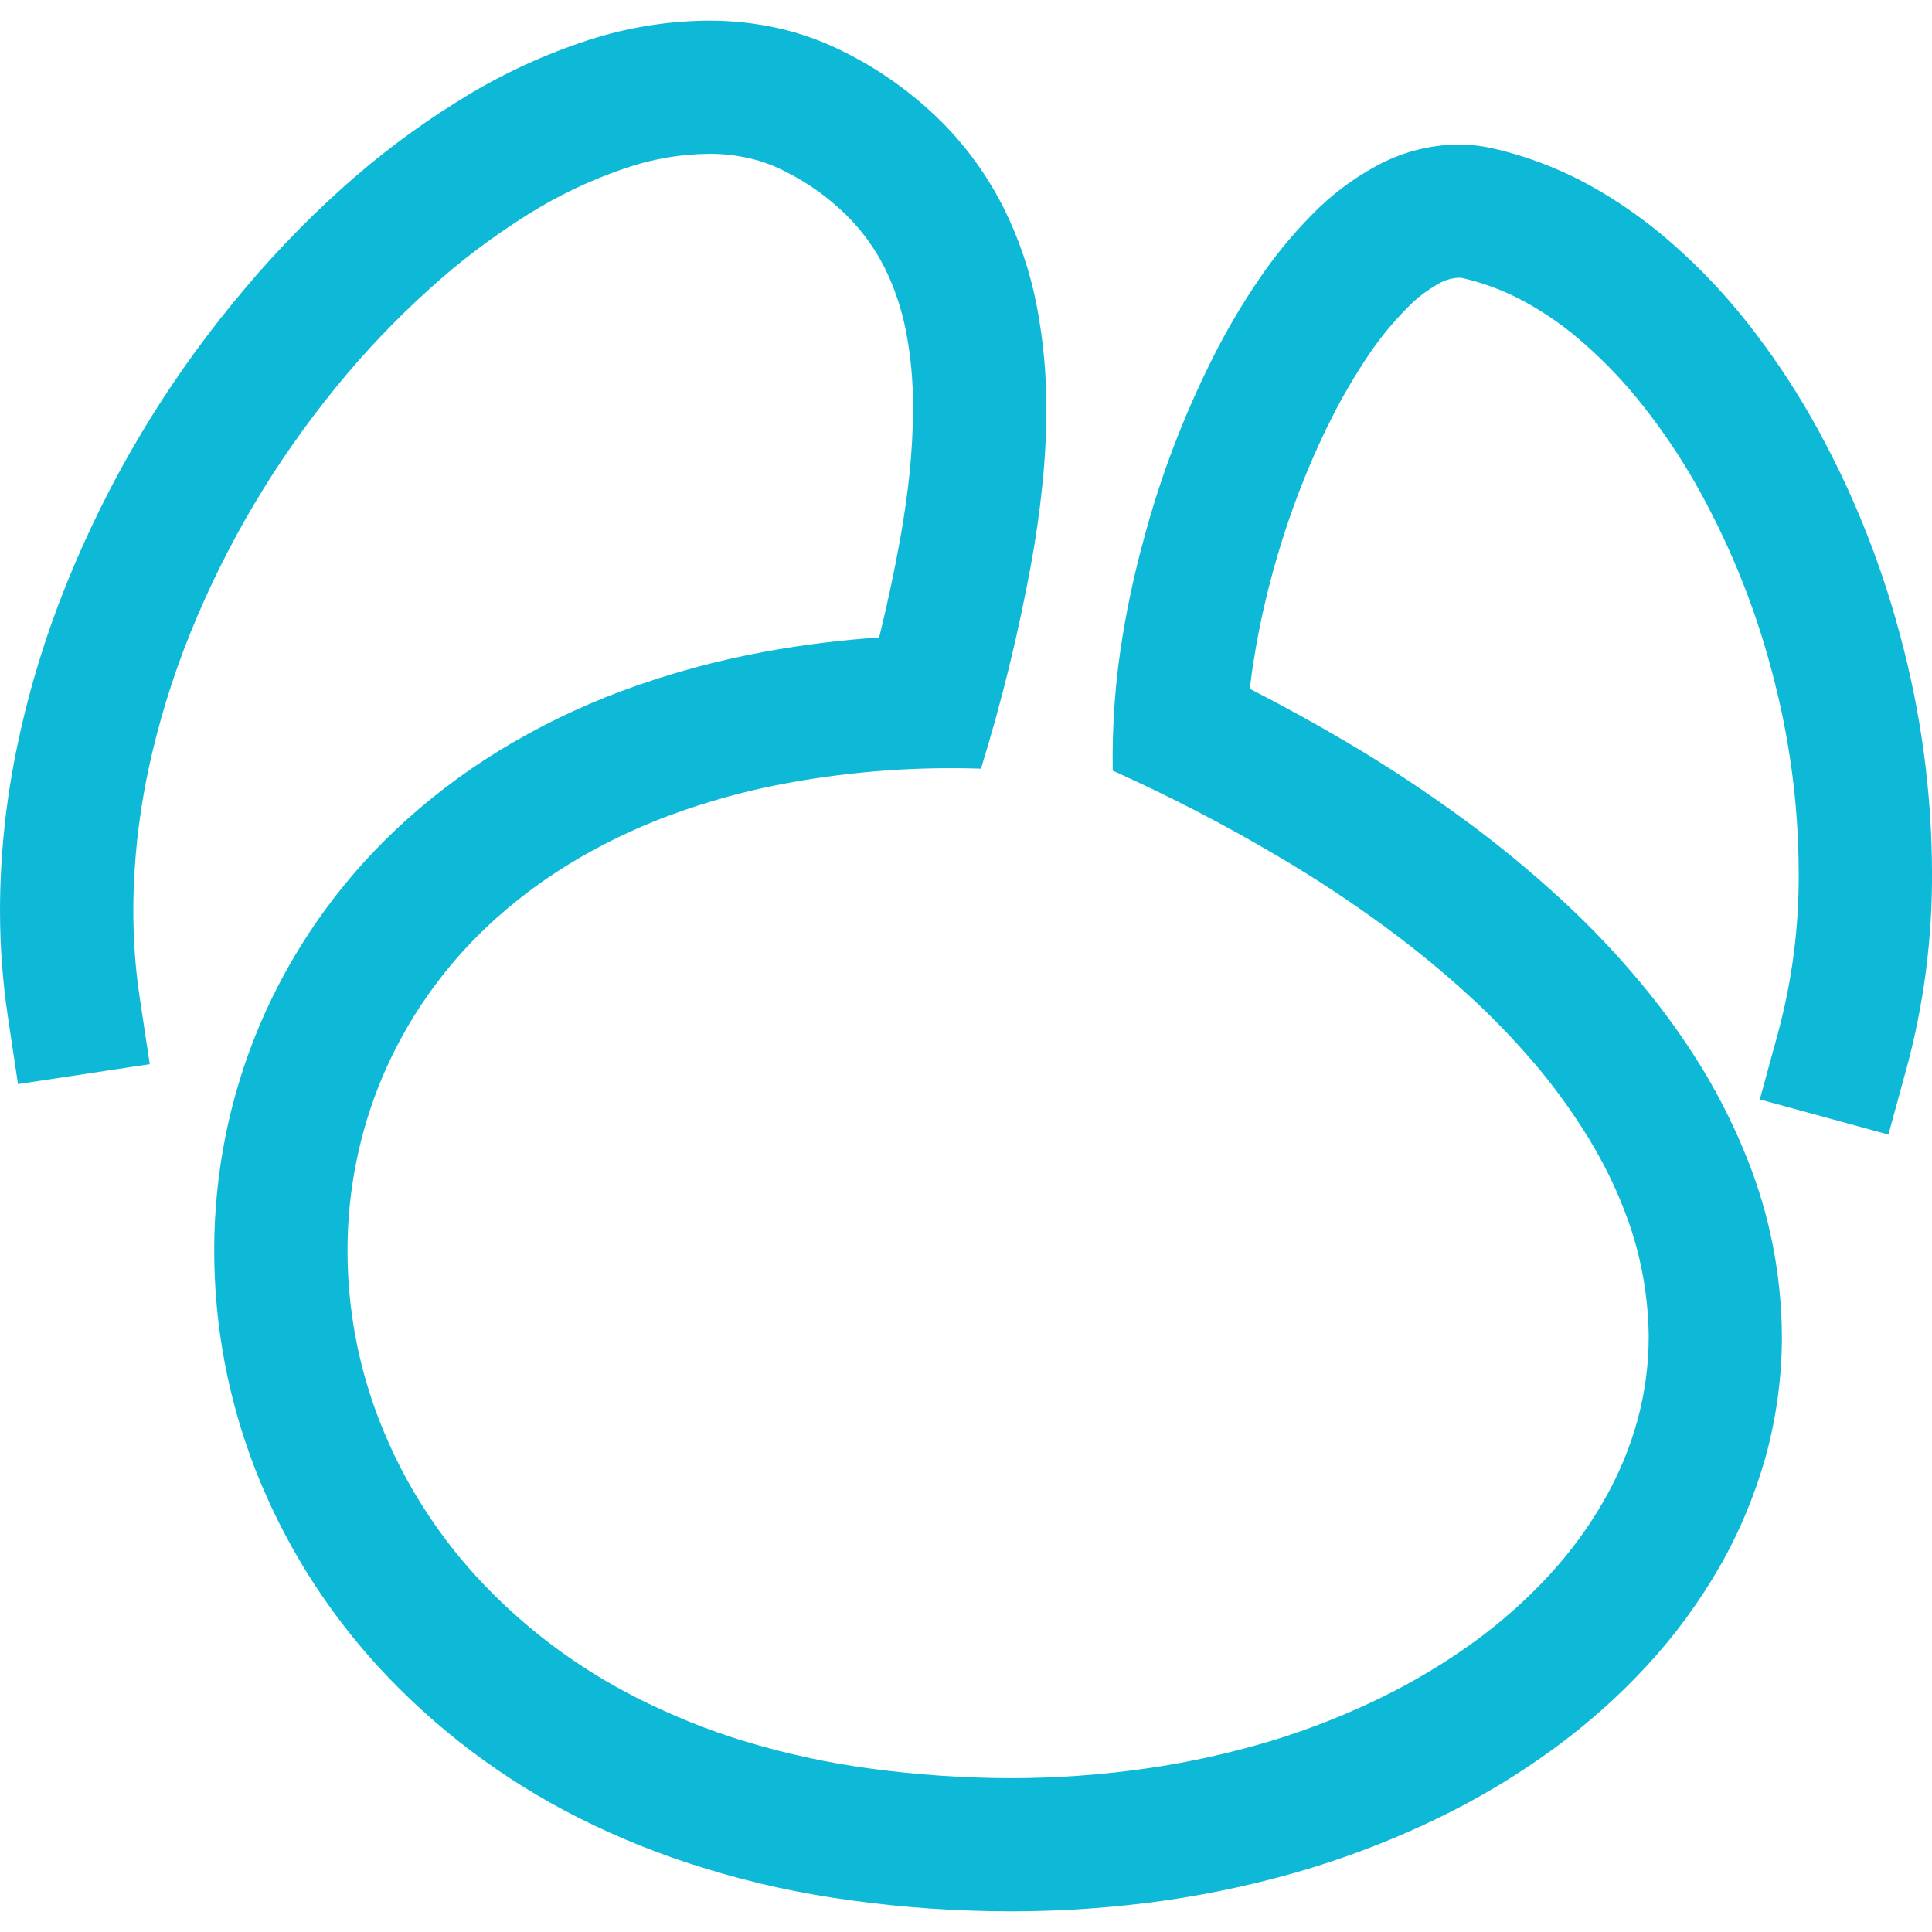 <svg xmlns="http://www.w3.org/2000/svg" style="isolation:isolate" width="16" height="16" viewBox="0 0 16 16">
 <defs>
  <style id="current-color-scheme" type="text/css">
   .ColorScheme-Text { color:#0db9d7; } .ColorScheme-Highlight { color:#5294e2; }
  </style>
  <linearGradient id="arrongin" x1="0%" x2="0%" y1="0%" y2="100%">
   <stop offset="0%" style="stop-color:#dd9b44; stop-opacity:1"/>
   <stop offset="100%" style="stop-color:#ad6c16; stop-opacity:1"/>
  </linearGradient>
  <linearGradient id="aurora" x1="0%" x2="0%" y1="0%" y2="100%">
   <stop offset="0%" style="stop-color:#09D4DF; stop-opacity:1"/>
   <stop offset="100%" style="stop-color:#9269F4; stop-opacity:1"/>
  </linearGradient>
  <linearGradient id="fitdance" x1="0%" x2="0%" y1="0%" y2="100%">
   <stop offset="0%" style="stop-color:#1AD6AB; stop-opacity:1"/>
   <stop offset="100%" style="stop-color:#329DB6; stop-opacity:1"/>
  </linearGradient>
  <linearGradient id="oomox" x1="0%" x2="0%" y1="0%" y2="100%">
   <stop offset="0%" style="stop-color:#efefe7; stop-opacity:1"/>
   <stop offset="100%" style="stop-color:#8f8f8b; stop-opacity:1"/>
  </linearGradient>
  <linearGradient id="rainblue" x1="0%" x2="0%" y1="0%" y2="100%">
   <stop offset="0%" style="stop-color:#00F260; stop-opacity:1"/>
   <stop offset="100%" style="stop-color:#0575E6; stop-opacity:1"/>
  </linearGradient>
  <linearGradient id="sunrise" x1="0%" x2="0%" y1="0%" y2="100%">
   <stop offset="0%" style="stop-color: #FF8501; stop-opacity:1"/>
   <stop offset="100%" style="stop-color: #FFCB01; stop-opacity:1"/>
  </linearGradient>
  <linearGradient id="telinkrin" x1="0%" x2="0%" y1="0%" y2="100%">
   <stop offset="0%" style="stop-color: #b2ced6; stop-opacity:1"/>
   <stop offset="100%" style="stop-color: #6da5b7; stop-opacity:1"/>
  </linearGradient>
  <linearGradient id="60spsycho" x1="0%" x2="0%" y1="0%" y2="100%">
   <stop offset="0%" style="stop-color: #df5940; stop-opacity:1"/>
   <stop offset="25%" style="stop-color: #d8d15f; stop-opacity:1"/>
   <stop offset="50%" style="stop-color: #e9882a; stop-opacity:1"/>
   <stop offset="100%" style="stop-color: #279362; stop-opacity:1"/>
  </linearGradient>
  <linearGradient id="90ssummer" x1="0%" x2="0%" y1="0%" y2="100%">
   <stop offset="0%" style="stop-color: #f618c7; stop-opacity:1"/>
   <stop offset="20%" style="stop-color: #94ffab; stop-opacity:1"/>
   <stop offset="50%" style="stop-color: #fbfd54; stop-opacity:1"/>
   <stop offset="100%" style="stop-color: #0f83ae; stop-opacity:1"/>
  </linearGradient>
 </defs>
 <path style="fill:currentColor" class="ColorScheme-Text" d="M 1.158 8.268 L 1.24 8.813 L 0.149 8.978 L 0.067 8.431 C 0.022 8.136 0 7.836 0 7.535 C 0.001 7.071 0.051 6.608 0.148 6.154 C 0.243 5.703 0.379 5.26 0.552 4.832 C 0.892 3.991 1.356 3.207 1.931 2.507 C 2.203 2.173 2.498 1.861 2.817 1.573 C 3.117 1.301 3.442 1.056 3.786 0.842 C 4.106 0.64 4.449 0.476 4.807 0.354 C 5.147 0.236 5.502 0.174 5.862 0.171 C 6.064 0.17 6.265 0.192 6.461 0.237 C 6.659 0.283 6.849 0.355 7.028 0.449 C 7.311 0.594 7.568 0.782 7.794 1.005 C 8.004 1.215 8.178 1.456 8.312 1.722 C 8.44 1.979 8.532 2.252 8.586 2.534 C 8.64 2.817 8.667 3.104 8.665 3.392 C 8.665 3.601 8.654 3.811 8.632 4.019 C 8.61 4.234 8.58 4.447 8.541 4.66 C 8.436 5.236 8.297 5.806 8.124 6.366 C 7.593 6.348 7.06 6.387 6.537 6.482 C 6.195 6.543 5.859 6.636 5.533 6.757 C 5.244 6.866 4.966 7 4.703 7.162 C 4.464 7.309 4.241 7.479 4.037 7.671 C 3.663 8.023 3.366 8.449 3.166 8.921 C 2.975 9.376 2.877 9.865 2.878 10.358 C 2.878 10.842 2.968 11.319 3.144 11.77 C 3.329 12.244 3.601 12.68 3.944 13.055 C 4.326 13.471 4.78 13.813 5.286 14.067 C 5.569 14.209 5.864 14.329 6.169 14.421 C 6.505 14.523 6.849 14.598 7.197 14.645 C 7.586 14.698 7.976 14.725 8.368 14.726 C 8.746 14.726 9.124 14.699 9.498 14.645 C 9.847 14.595 10.191 14.518 10.529 14.417 C 10.841 14.322 11.145 14.202 11.44 14.058 C 11.71 13.926 11.97 13.77 12.214 13.593 C 12.438 13.429 12.645 13.245 12.833 13.041 C 13.006 12.853 13.157 12.647 13.284 12.425 C 13.403 12.218 13.496 11.996 13.56 11.765 C 13.622 11.538 13.654 11.304 13.654 11.069 C 13.65 10.704 13.58 10.343 13.444 10.003 C 13.367 9.806 13.272 9.618 13.163 9.437 C 13.039 9.234 12.901 9.04 12.749 8.856 C 12.575 8.648 12.387 8.45 12.188 8.266 C 11.96 8.056 11.72 7.859 11.471 7.676 C 11.186 7.467 10.892 7.273 10.588 7.094 C 10.145 6.831 9.686 6.594 9.215 6.382 C 9.209 6 9.237 5.62 9.301 5.243 C 9.345 4.981 9.402 4.72 9.473 4.463 C 9.61 3.948 9.801 3.448 10.04 2.971 C 10.152 2.747 10.278 2.531 10.419 2.324 C 10.55 2.128 10.699 1.947 10.863 1.78 C 11.02 1.618 11.2 1.482 11.397 1.375 C 11.605 1.261 11.836 1.2 12.071 1.197 C 12.167 1.196 12.263 1.207 12.356 1.227 C 12.635 1.29 12.904 1.392 13.155 1.529 C 13.408 1.668 13.645 1.836 13.861 2.028 C 14.085 2.225 14.29 2.443 14.475 2.678 C 14.667 2.922 14.841 3.18 14.995 3.449 C 15.317 4.014 15.564 4.618 15.732 5.246 C 15.907 5.889 15.998 6.552 16 7.218 C 16.004 7.774 15.931 8.328 15.785 8.863 L 15.639 9.396 L 14.574 9.105 L 14.72 8.572 C 14.84 8.132 14.9 7.679 14.896 7.223 C 14.895 6.653 14.817 6.084 14.667 5.534 C 14.523 4.996 14.311 4.479 14.036 3.995 C 13.909 3.774 13.766 3.562 13.607 3.361 C 13.464 3.178 13.303 3.008 13.128 2.853 C 12.974 2.715 12.805 2.596 12.624 2.497 C 12.464 2.41 12.293 2.345 12.117 2.304 C 12.106 2.301 12.093 2.3 12.082 2.3 C 12.027 2.303 11.973 2.317 11.926 2.343 C 11.824 2.399 11.731 2.468 11.652 2.552 C 11.534 2.671 11.428 2.8 11.334 2.94 C 11.221 3.108 11.118 3.284 11.026 3.466 C 10.82 3.877 10.657 4.308 10.537 4.752 C 10.477 4.974 10.427 5.198 10.39 5.426 C 10.374 5.518 10.361 5.611 10.35 5.704 C 10.621 5.843 10.887 5.989 11.15 6.144 C 11.484 6.341 11.809 6.556 12.122 6.785 C 12.406 6.993 12.678 7.217 12.936 7.455 C 13.172 7.672 13.392 7.904 13.596 8.15 C 13.784 8.375 13.955 8.615 14.107 8.865 C 14.247 9.098 14.369 9.342 14.469 9.595 C 14.657 10.062 14.754 10.562 14.757 11.066 C 14.757 11.401 14.712 11.735 14.624 12.059 C 14.534 12.379 14.406 12.687 14.241 12.975 C 14.073 13.267 13.873 13.541 13.644 13.789 C 13.408 14.046 13.146 14.279 12.864 14.484 C 12.567 14.701 12.253 14.889 11.923 15.05 C 11.577 15.219 11.217 15.36 10.848 15.473 C 10.458 15.591 10.06 15.679 9.656 15.738 C 9.229 15.799 8.798 15.829 8.367 15.829 C 7.925 15.828 7.485 15.799 7.049 15.738 C 6.642 15.684 6.24 15.597 5.848 15.476 C 5.483 15.366 5.129 15.224 4.789 15.053 C 4.166 14.739 3.603 14.315 3.131 13.801 C 2.695 13.324 2.35 12.773 2.115 12.171 C 1.89 11.594 1.774 10.98 1.774 10.359 C 1.773 9.718 1.9 9.084 2.149 8.493 C 2.409 7.879 2.795 7.326 3.281 6.868 C 3.539 6.625 3.823 6.408 4.125 6.222 C 4.449 6.023 4.791 5.856 5.148 5.723 C 5.535 5.579 5.935 5.47 6.341 5.396 C 6.652 5.339 6.965 5.301 7.281 5.279 C 7.347 5.008 7.406 4.737 7.455 4.463 C 7.488 4.278 7.515 4.092 7.534 3.906 C 7.551 3.733 7.561 3.559 7.561 3.386 C 7.563 3.17 7.544 2.955 7.503 2.743 C 7.467 2.56 7.408 2.382 7.325 2.215 C 7.245 2.058 7.141 1.913 7.015 1.787 C 6.869 1.643 6.702 1.521 6.518 1.428 C 6.421 1.376 6.318 1.337 6.211 1.312 C 6.099 1.286 5.985 1.273 5.871 1.274 C 5.63 1.276 5.393 1.318 5.167 1.397 C 4.887 1.493 4.62 1.62 4.372 1.776 C 4.083 1.957 3.81 2.162 3.558 2.392 C 3.28 2.642 3.021 2.914 2.785 3.204 C 2.281 3.82 1.873 4.507 1.575 5.246 C 1.426 5.614 1.31 5.995 1.227 6.383 C 1.147 6.763 1.105 7.149 1.104 7.538 C 1.104 7.783 1.121 8.027 1.158 8.268 Z"/>
</svg>
